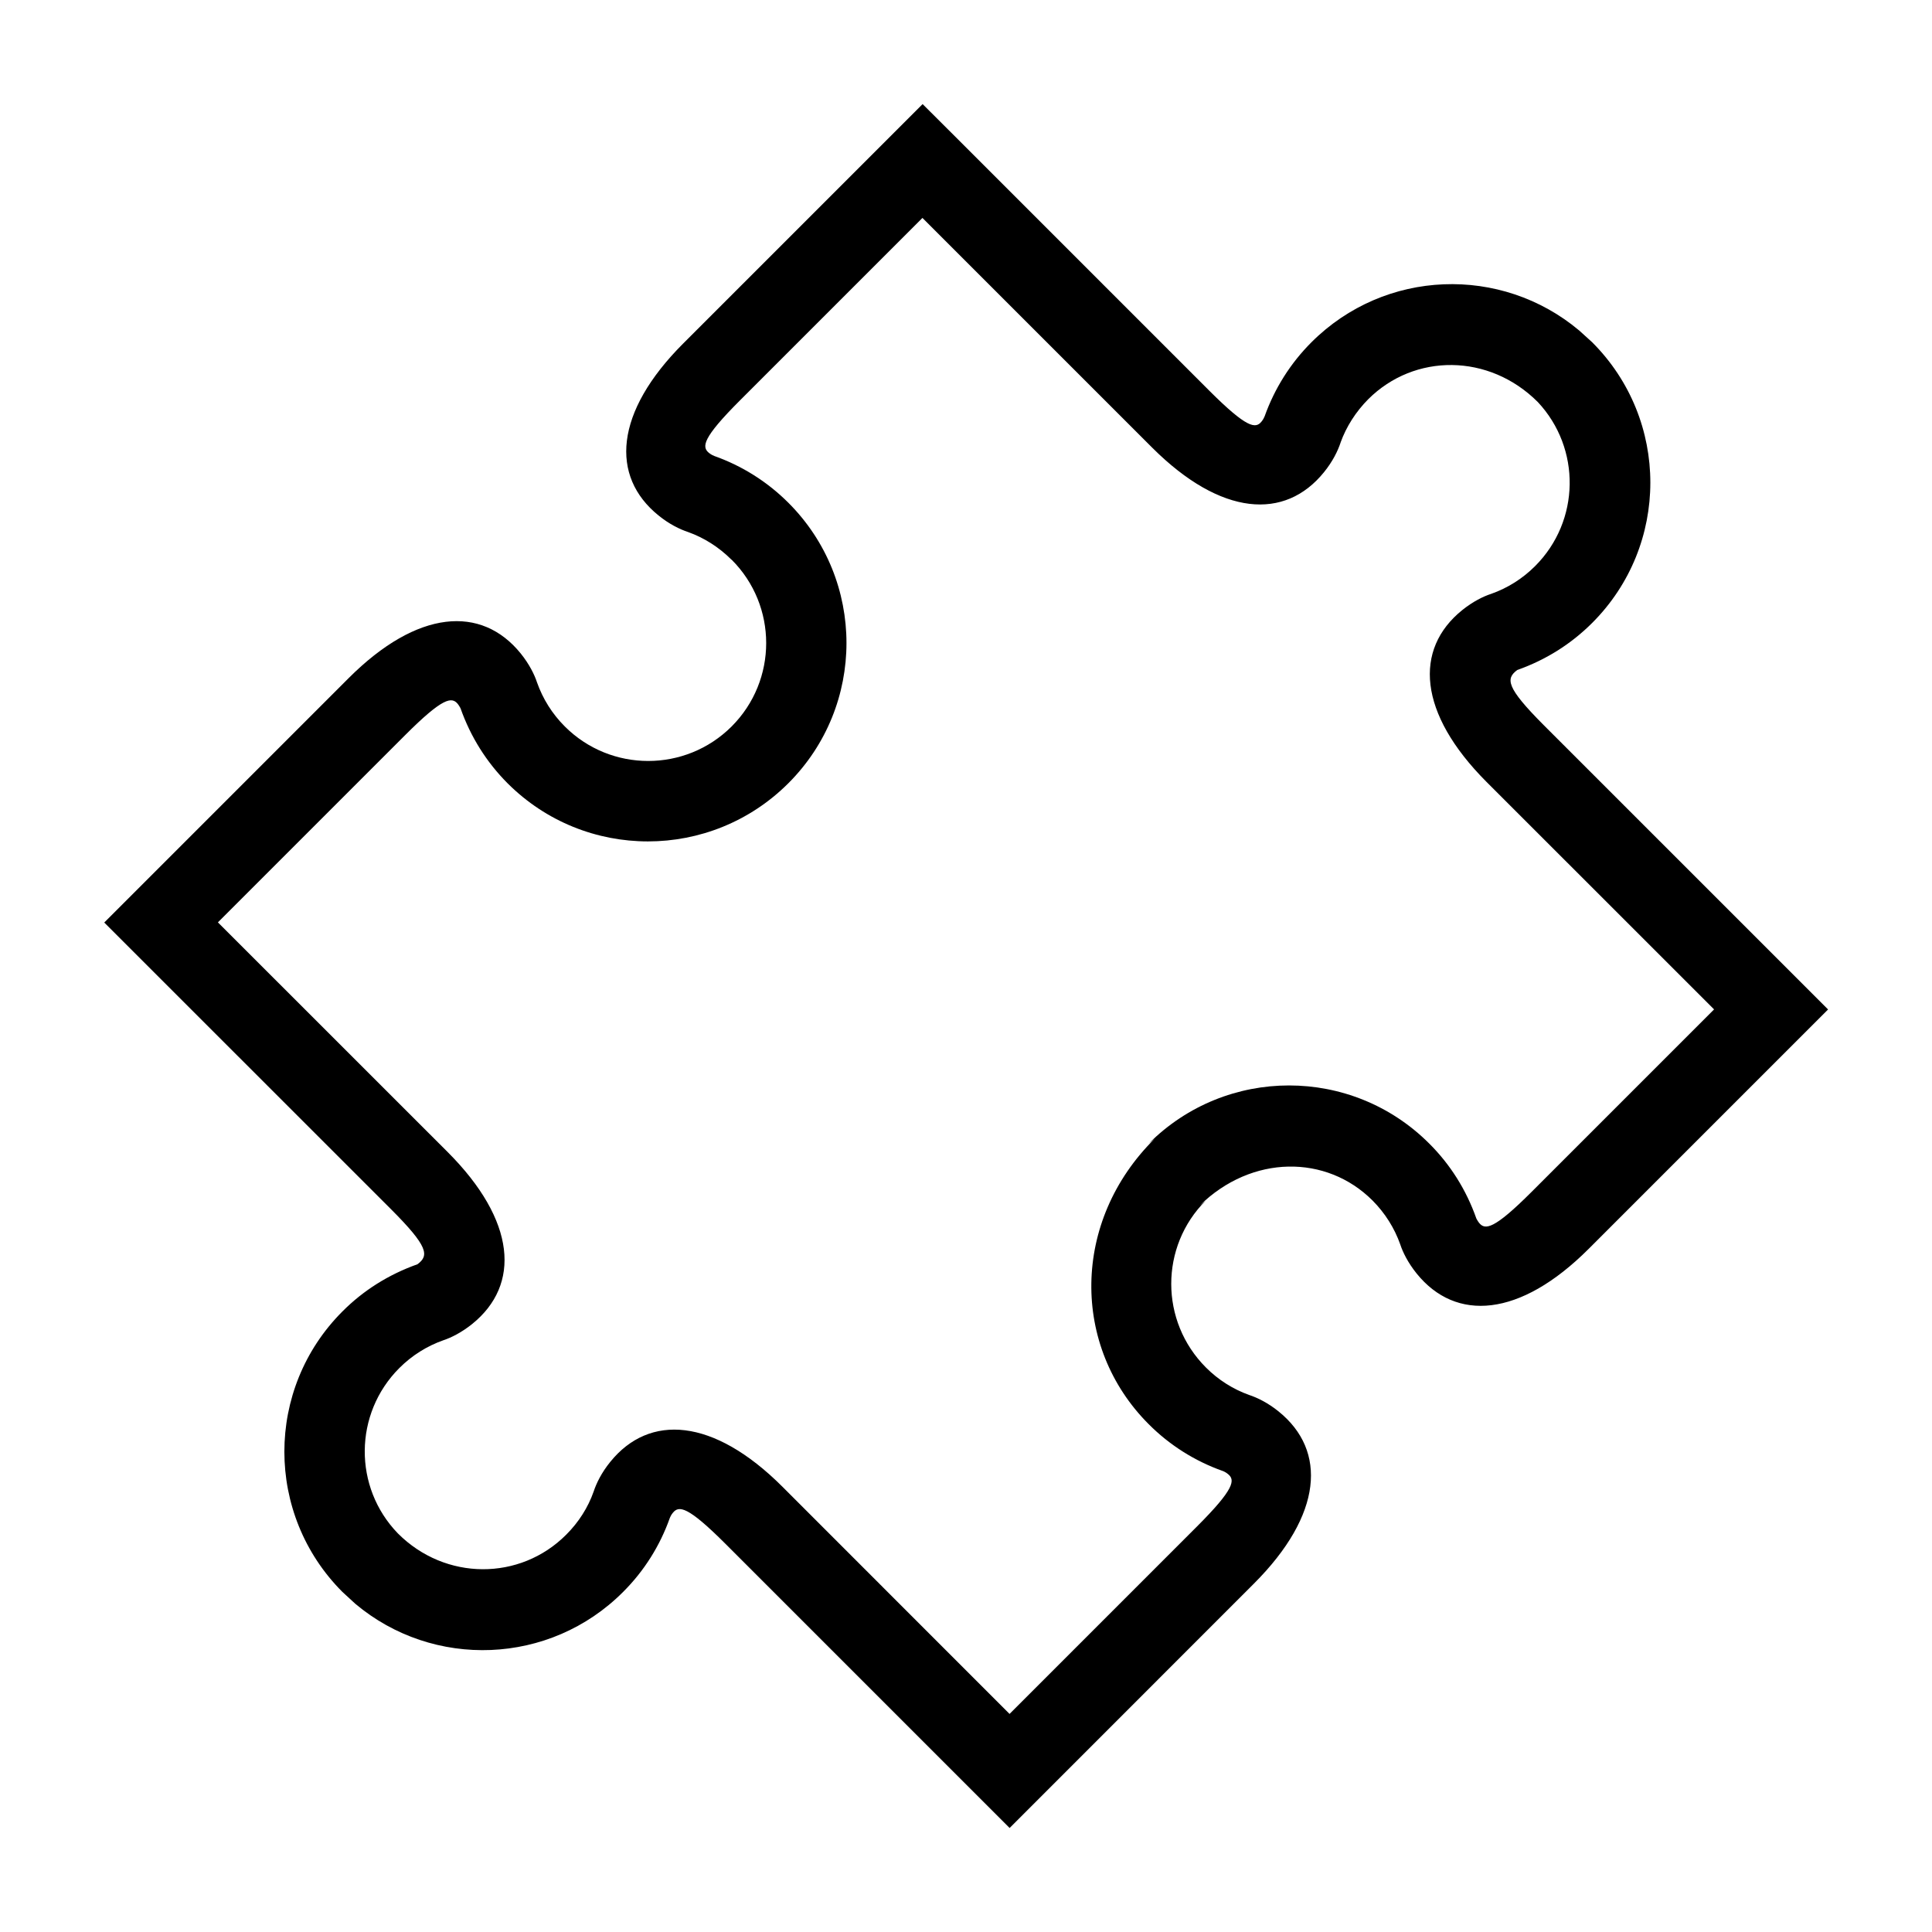 <svg height="24" viewBox="0 0 24 24" width="24" xmlns="http://www.w3.org/2000/svg"><path d="m9.086 6.952c-.157-.157-.343-.273-.536-.342-.106-.035-.237-.099-.37-.207-.601-.486-.548-1.281.308-2.137l2.973-2.973.354.353 3.209 3.209c.467.466.574.473.647.382.021-.025.034-.053.039-.066.123-.344.319-.657.581-.919.912-.912 2.358-.96 3.327-.146l.161.146c.963.963.963 2.523 0 3.486-.263.263-.577.46-.931.585-.145.108-.138.216.327.683l3.534 3.534-.354.354-2.619 2.619c-.856.856-1.652.909-2.138.307-.108-.134-.172-.265-.203-.36-.072-.204-.189-.39-.345-.547-.572-.572-1.499-.572-2.147.063l.075-.062c-.572.572-.571 1.499.002 2.073.154.155.34.271.535.341.106.035.237.099.37.207.601.486.547 1.282-.309 2.138l-3.034 3.035-.354-.354-3.176-3.176c-.47-.47-.579-.477-.653-.386-.021.025-.034.053-.038.064-.122.345-.319.659-.581.92-.91.912-2.358.961-3.326.147l-.16-.147c-.962-.963-.962-2.523-0-3.485.262-.263.575-.459.932-.586.145-.108.138-.217-.332-.687l-3.559-3.558.354-.354 2.681-2.681c.856-.856 1.651-.909 2.138-.308.108.134.172.265.203.36.072.204.188.39.345.547.572.572 1.499.572 2.072.001.573-.573.573-1.5.001-2.072zm7.568-1.456c-.035.106-.099.237-.207.37-.485.6-1.278.548-2.132-.303l-2.856-2.856-2.266 2.266c-.47.47-.477.579-.386.653.026.021.054.034.065.038.344.122.658.318.921.581.963.962.963 2.523 0 3.485-.964.963-2.524.963-3.487.001-.263-.264-.46-.578-.585-.932-0-0-.014-.028-.034-.054-.074-.091-.183-.084-.653.386l-2.327 2.327 2.852 2.851c.856.856.909 1.651.308 2.137-.134.108-.265.172-.359.203-.206.073-.391.189-.548.346-.566.567-.572 1.481-.017 2.054.589.59 1.517.59 2.09.016.156-.155.273-.341.341-.535.035-.106.099-.237.207-.37.486-.601 1.281-.548 2.138.308l2.822 2.823 2.327-2.327c.47-.47.478-.58.386-.653-.025-.021-.053-.034-.065-.038-.346-.123-.659-.32-.919-.581-.963-.962-.963-2.523.075-3.548l-.075.062c.963-.963 2.523-.963 3.485-0.0.263.262.46.576.585.931 0.0 0.0.014.028.034.054.074.091.183.084.653-.386l2.266-2.266-2.828-2.827c-.851-.854-.902-1.647-.302-2.132.134-.108.265-.172.361-.203.204-.072.389-.188.546-.345.561-.561.572-1.462.034-2.037-.607-.608-1.534-.608-2.107-.036-.156.157-.273.343-.343.536z" fill-rule="evenodd"/></svg>